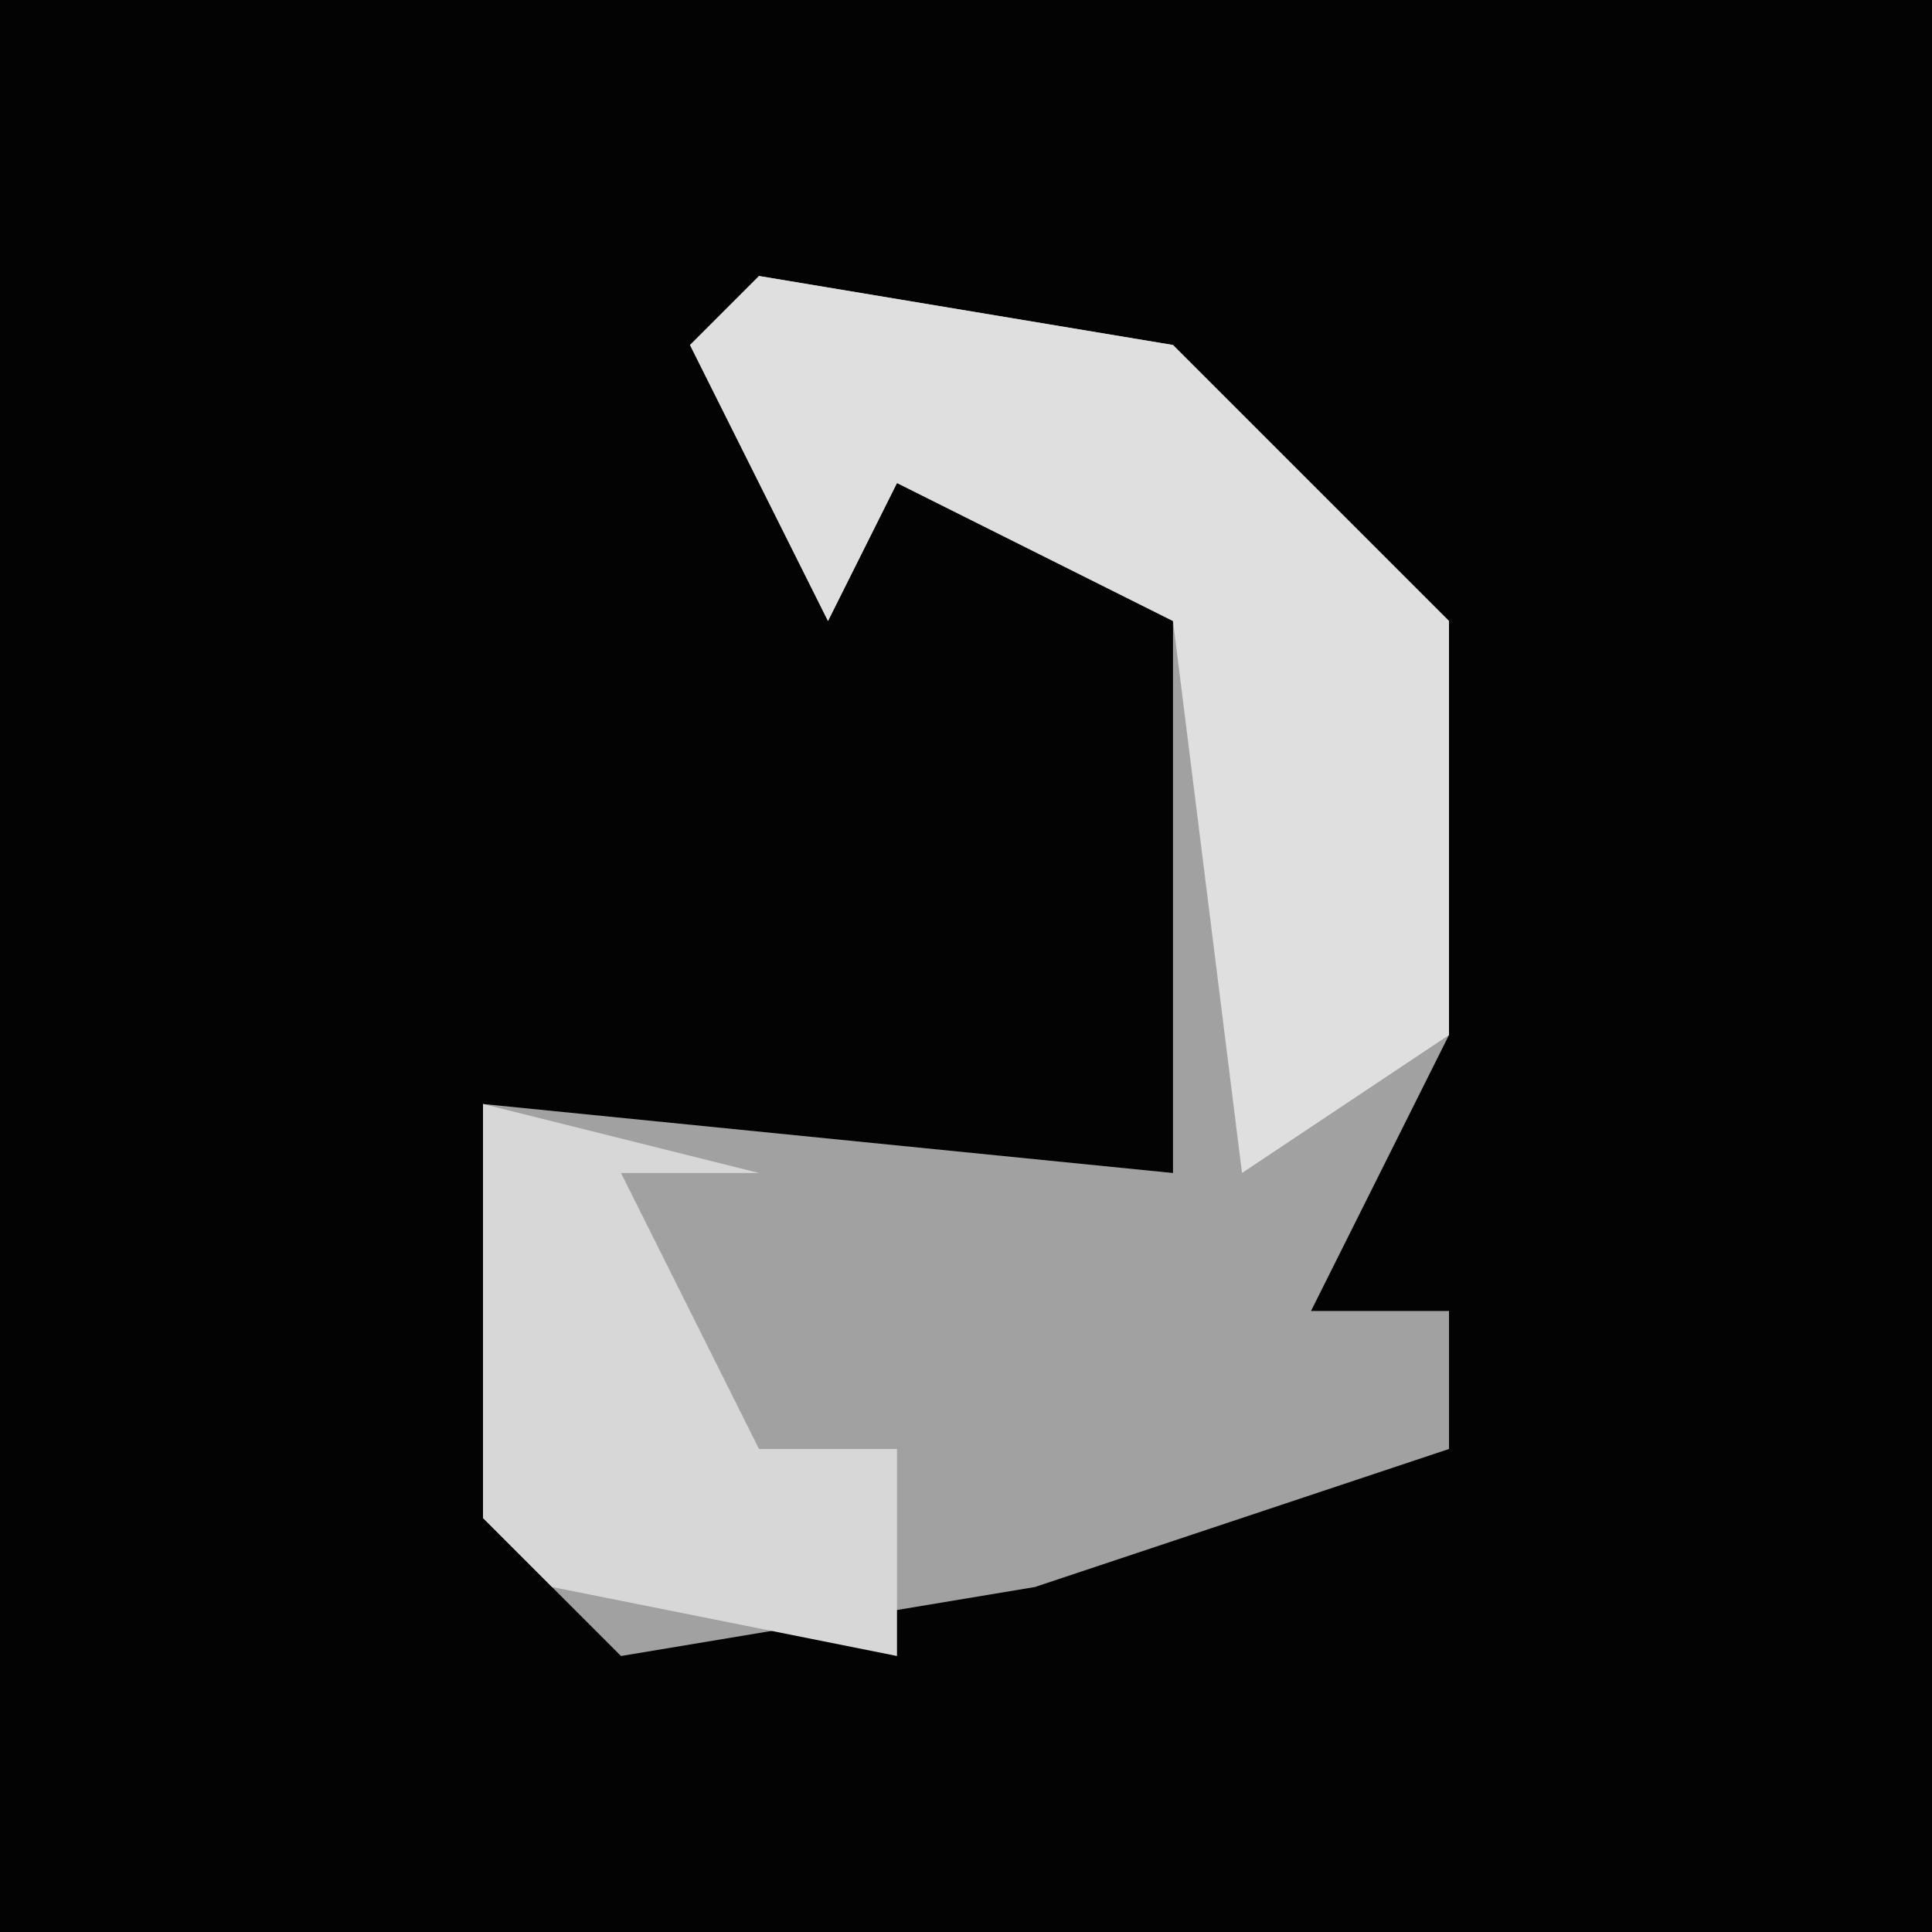 <?xml version="1.0" encoding="UTF-8"?>
<svg version="1.1" xmlns="http://www.w3.org/2000/svg" width="28" height="28">
<path d="M0,0 L28,0 L28,28 L0,28 Z " fill="#030303" transform="translate(0,0)"/>
<path d="M0,0 L6,1 L10,5 L10,11 L8,15 L10,15 L10,17 L4,19 L-2,20 L-4,18 L-4,12 L6,13 L6,5 L2,3 L1,5 L-1,1 Z " fill="#A1A1A1" transform="translate(11,4)"/>
<path d="M0,0 L6,1 L10,5 L10,11 L7,13 L6,5 L2,3 L1,5 L-1,1 Z " fill="#DFDFDF" transform="translate(11,4)"/>
<path d="M0,0 L4,1 L2,1 L4,5 L6,5 L6,8 L1,7 L0,6 Z " fill="#D7D7D7" transform="translate(7,16)"/>
</svg>

